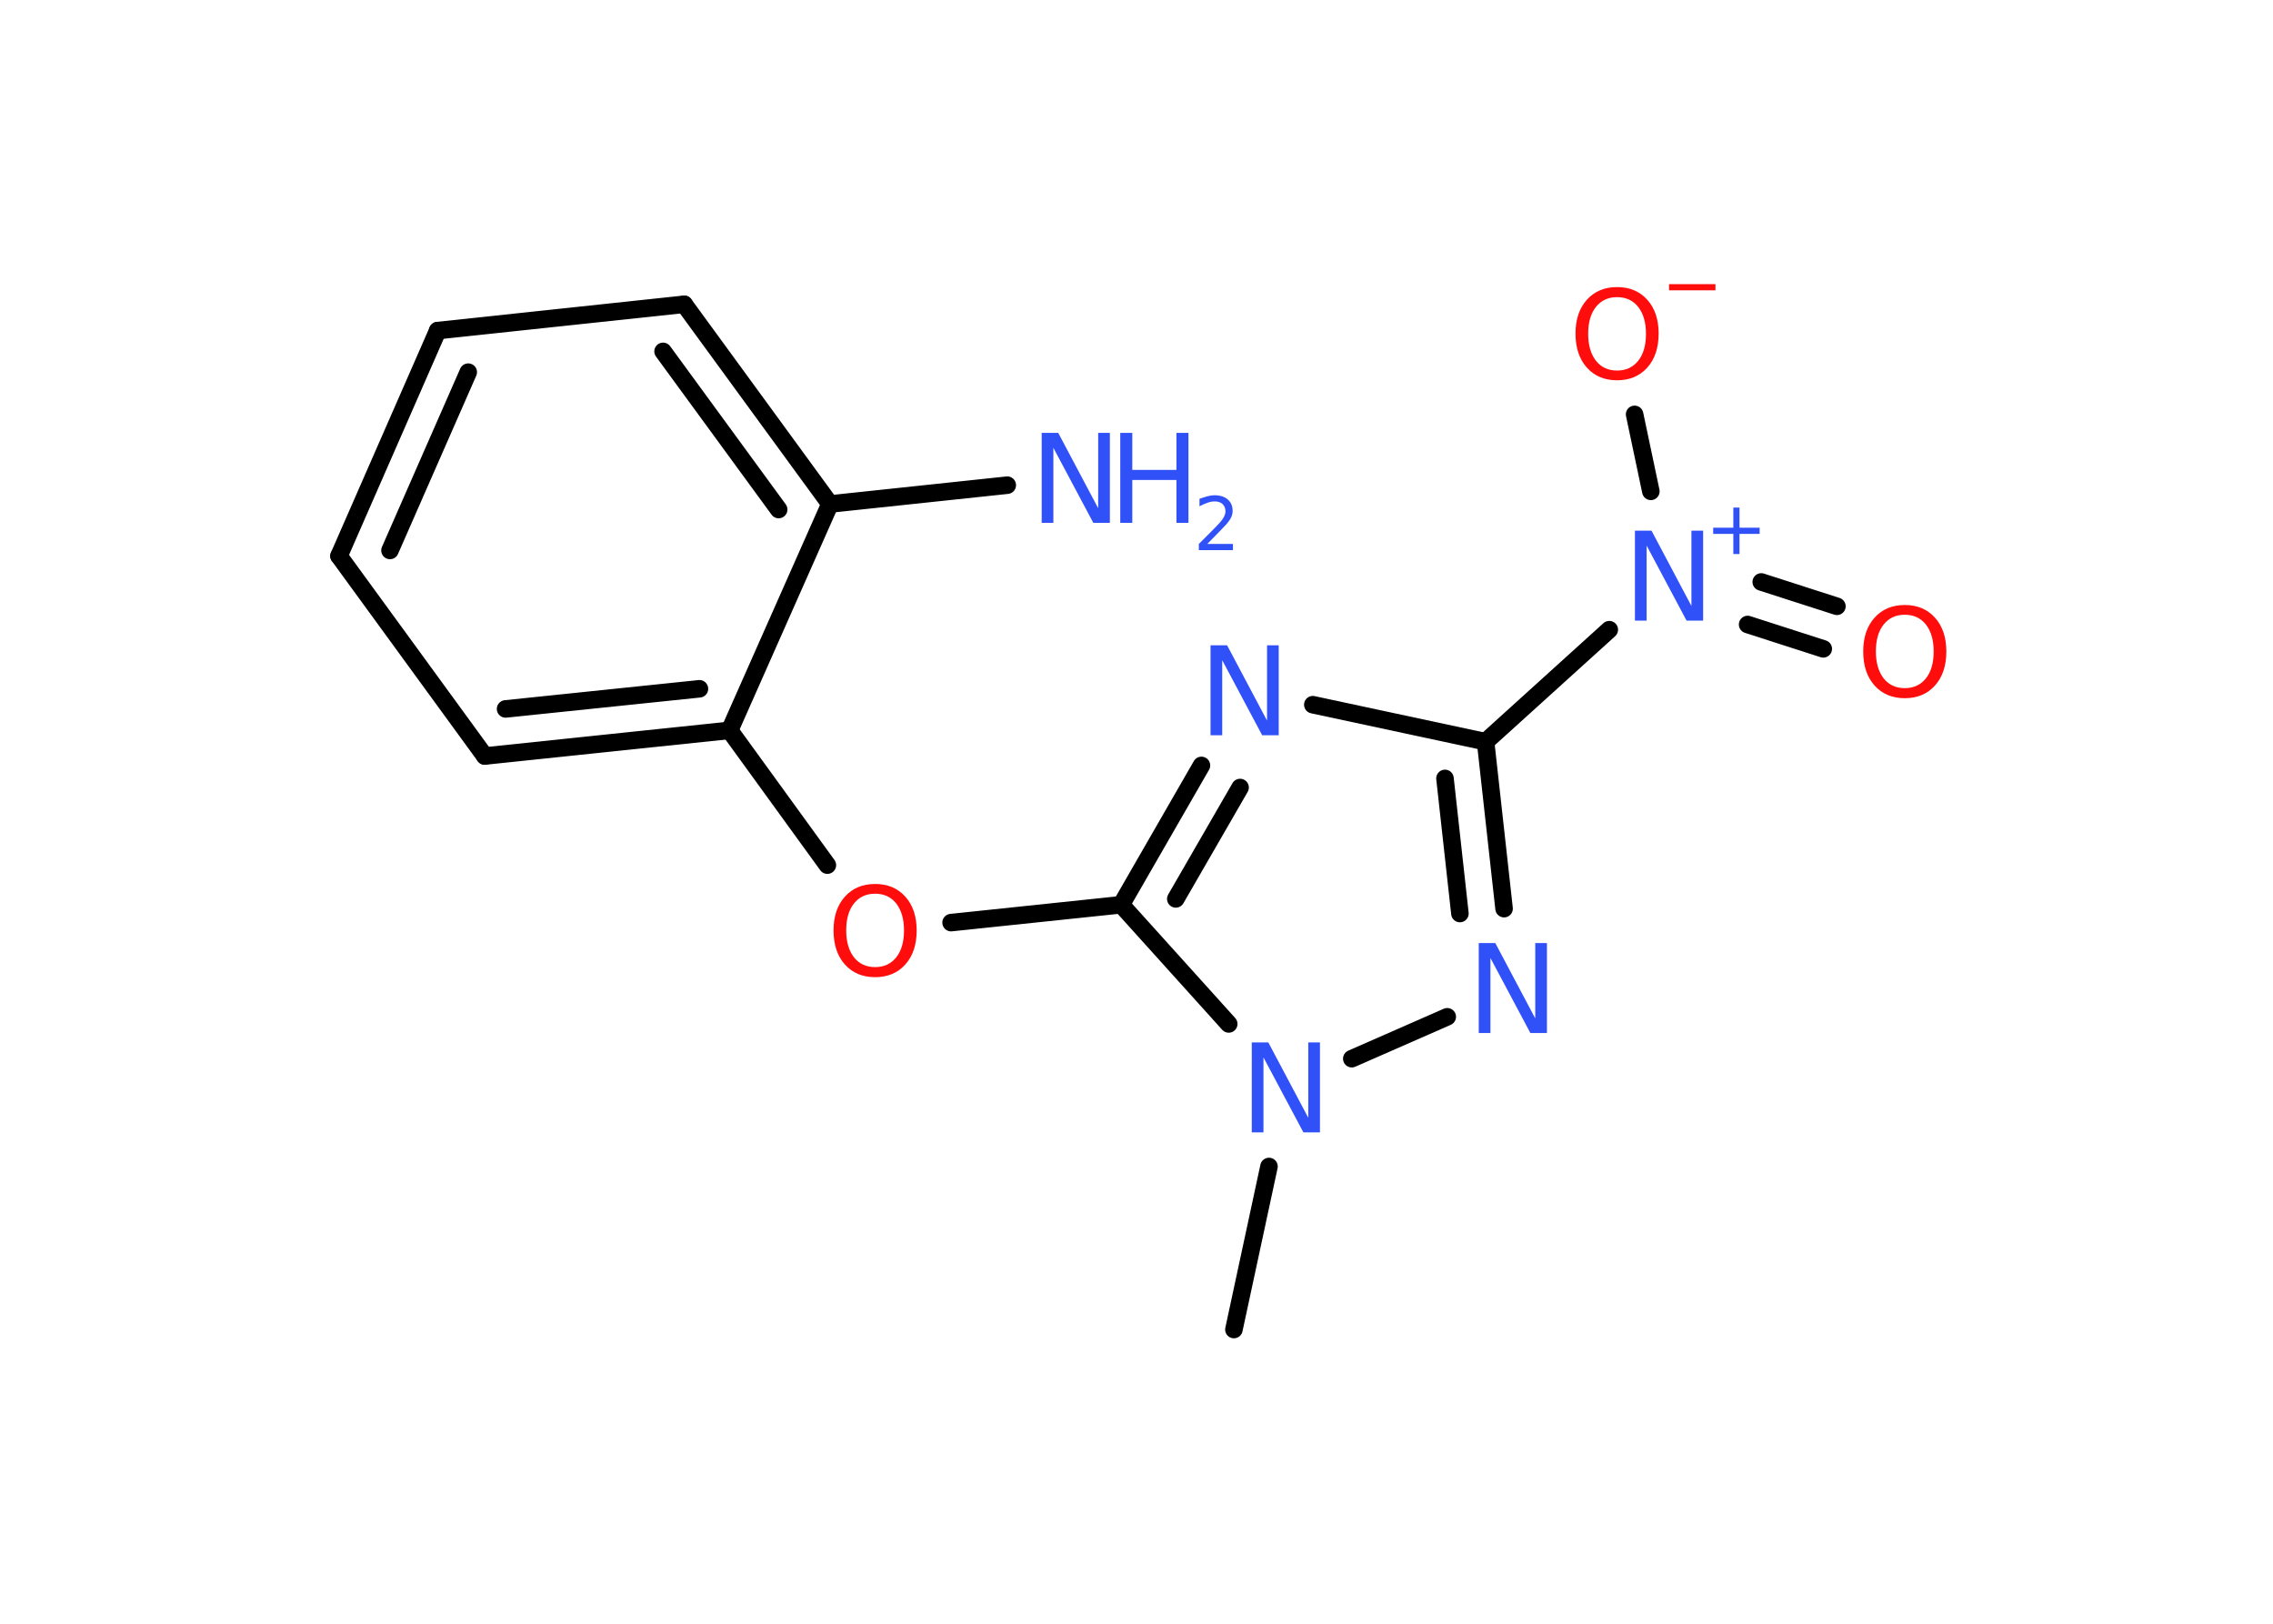 <?xml version='1.0' encoding='UTF-8'?>
<!DOCTYPE svg PUBLIC "-//W3C//DTD SVG 1.1//EN" "http://www.w3.org/Graphics/SVG/1.1/DTD/svg11.dtd">
<svg version='1.2' xmlns='http://www.w3.org/2000/svg' xmlns:xlink='http://www.w3.org/1999/xlink' width='70.0mm' height='50.0mm' viewBox='0 0 70.0 50.0'>
  <desc>Generated by the Chemistry Development Kit (http://github.com/cdk)</desc>
  <g stroke-linecap='round' stroke-linejoin='round' stroke='#000000' stroke-width='.54' fill='#3050F8'>
    <rect x='.0' y='.0' width='70.0' height='50.0' fill='#FFFFFF' stroke='none'/>
    <g id='mol1' class='mol'>
      <line id='mol1bnd1' class='bond' x1='38.0' y1='40.94' x2='39.08' y2='35.92'/>
      <line id='mol1bnd2' class='bond' x1='41.63' y1='32.6' x2='44.57' y2='31.31'/>
      <g id='mol1bnd3' class='bond'>
        <line x1='46.32' y1='27.98' x2='45.75' y2='22.84'/>
        <line x1='44.96' y1='28.13' x2='44.5' y2='23.97'/>
      </g>
      <line id='mol1bnd4' class='bond' x1='45.75' y1='22.84' x2='49.56' y2='19.39'/>
      <g id='mol1bnd5' class='bond'>
        <line x1='54.24' y1='17.92' x2='56.57' y2='18.67'/>
        <line x1='53.82' y1='19.23' x2='56.15' y2='19.98'/>
      </g>
      <line id='mol1bnd6' class='bond' x1='50.84' y1='15.13' x2='50.34' y2='12.76'/>
      <line id='mol1bnd7' class='bond' x1='45.75' y1='22.84' x2='40.43' y2='21.7'/>
      <g id='mol1bnd8' class='bond'>
        <line x1='37.0' y1='23.57' x2='34.53' y2='27.86'/>
        <line x1='38.19' y1='24.25' x2='36.21' y2='27.68'/>
      </g>
      <line id='mol1bnd9' class='bond' x1='37.84' y1='31.53' x2='34.53' y2='27.86'/>
      <line id='mol1bnd10' class='bond' x1='34.53' y1='27.86' x2='29.29' y2='28.41'/>
      <line id='mol1bnd11' class='bond' x1='25.48' y1='26.64' x2='22.47' y2='22.49'/>
      <g id='mol1bnd12' class='bond'>
        <line x1='14.93' y1='23.28' x2='22.47' y2='22.49'/>
        <line x1='15.57' y1='21.83' x2='21.54' y2='21.21'/>
      </g>
      <line id='mol1bnd13' class='bond' x1='14.93' y1='23.28' x2='10.44' y2='17.12'/>
      <g id='mol1bnd14' class='bond'>
        <line x1='13.48' y1='10.18' x2='10.44' y2='17.12'/>
        <line x1='14.42' y1='11.46' x2='12.01' y2='16.95'/>
      </g>
      <line id='mol1bnd15' class='bond' x1='13.48' y1='10.18' x2='21.07' y2='9.37'/>
      <g id='mol1bnd16' class='bond'>
        <line x1='25.56' y1='15.52' x2='21.07' y2='9.37'/>
        <line x1='23.98' y1='15.69' x2='20.42' y2='10.82'/>
      </g>
      <line id='mol1bnd17' class='bond' x1='22.47' y1='22.49' x2='25.56' y2='15.52'/>
      <line id='mol1bnd18' class='bond' x1='25.56' y1='15.52' x2='31.02' y2='14.94'/>
      <path id='mol1atm2' class='atom' d='M38.56 32.1h.5l1.23 2.32v-2.32h.36v2.77h-.51l-1.23 -2.31v2.31h-.36v-2.77z' stroke='none'/>
      <path id='mol1atm3' class='atom' d='M45.55 29.04h.5l1.23 2.32v-2.32h.36v2.77h-.51l-1.23 -2.31v2.31h-.36v-2.77z' stroke='none'/>
      <g id='mol1atm5' class='atom'>
        <path d='M50.36 16.34h.5l1.23 2.32v-2.32h.36v2.77h-.51l-1.23 -2.31v2.31h-.36v-2.77z' stroke='none'/>
        <path d='M53.57 15.63v.62h.62v.19h-.62v.62h-.19v-.62h-.62v-.19h.62v-.62h.19z' stroke='none'/>
      </g>
      <path id='mol1atm6' class='atom' d='M58.66 18.93q-.41 .0 -.65 .3q-.24 .3 -.24 .83q.0 .52 .24 .83q.24 .3 .65 .3q.41 .0 .65 -.3q.24 -.3 .24 -.83q.0 -.52 -.24 -.83q-.24 -.3 -.65 -.3zM58.66 18.63q.58 .0 .93 .39q.35 .39 .35 1.04q.0 .66 -.35 1.05q-.35 .39 -.93 .39q-.58 .0 -.93 -.39q-.35 -.39 -.35 -1.05q.0 -.65 .35 -1.04q.35 -.39 .93 -.39z' stroke='none' fill='#FF0D0D'/>
      <g id='mol1atm7' class='atom'>
        <path d='M49.8 9.15q-.41 .0 -.65 .3q-.24 .3 -.24 .83q.0 .52 .24 .83q.24 .3 .65 .3q.41 .0 .65 -.3q.24 -.3 .24 -.83q.0 -.52 -.24 -.83q-.24 -.3 -.65 -.3zM49.8 8.84q.58 .0 .93 .39q.35 .39 .35 1.04q.0 .66 -.35 1.05q-.35 .39 -.93 .39q-.58 .0 -.93 -.39q-.35 -.39 -.35 -1.05q.0 -.65 .35 -1.04q.35 -.39 .93 -.39z' stroke='none' fill='#FF0D0D'/>
        <path d='M51.4 8.75h1.43v.19h-1.43v-.19z' stroke='none' fill='#FF0D0D'/>
      </g>
      <path id='mol1atm8' class='atom' d='M37.29 19.87h.5l1.23 2.32v-2.32h.36v2.77h-.51l-1.23 -2.31v2.31h-.36v-2.77z' stroke='none'/>
      <path id='mol1atm10' class='atom' d='M26.95 27.52q-.41 .0 -.65 .3q-.24 .3 -.24 .83q.0 .52 .24 .83q.24 .3 .65 .3q.41 .0 .65 -.3q.24 -.3 .24 -.83q.0 -.52 -.24 -.83q-.24 -.3 -.65 -.3zM26.95 27.22q.58 .0 .93 .39q.35 .39 .35 1.04q.0 .66 -.35 1.05q-.35 .39 -.93 .39q-.58 .0 -.93 -.39q-.35 -.39 -.35 -1.05q.0 -.65 .35 -1.04q.35 -.39 .93 -.39z' stroke='none' fill='#FF0D0D'/>
      <g id='mol1atm17' class='atom'>
        <path d='M32.09 13.33h.5l1.23 2.32v-2.32h.36v2.77h-.51l-1.23 -2.31v2.31h-.36v-2.77z' stroke='none'/>
        <path d='M34.5 13.33h.37v1.14h1.36v-1.14h.37v2.77h-.37v-1.32h-1.36v1.32h-.37v-2.77z' stroke='none'/>
        <path d='M37.19 16.75h.78v.19h-1.05v-.19q.13 -.13 .35 -.35q.22 -.22 .28 -.29q.11 -.12 .15 -.21q.04 -.08 .04 -.16q.0 -.13 -.09 -.22q-.09 -.08 -.24 -.08q-.11 .0 -.22 .04q-.12 .04 -.25 .11v-.23q.14 -.05 .25 -.08q.12 -.03 .21 -.03q.26 .0 .41 .13q.15 .13 .15 .35q.0 .1 -.04 .19q-.04 .09 -.14 .21q-.03 .03 -.18 .19q-.15 .15 -.42 .43z' stroke='none'/>
      </g>
    </g>
  </g>
</svg>
